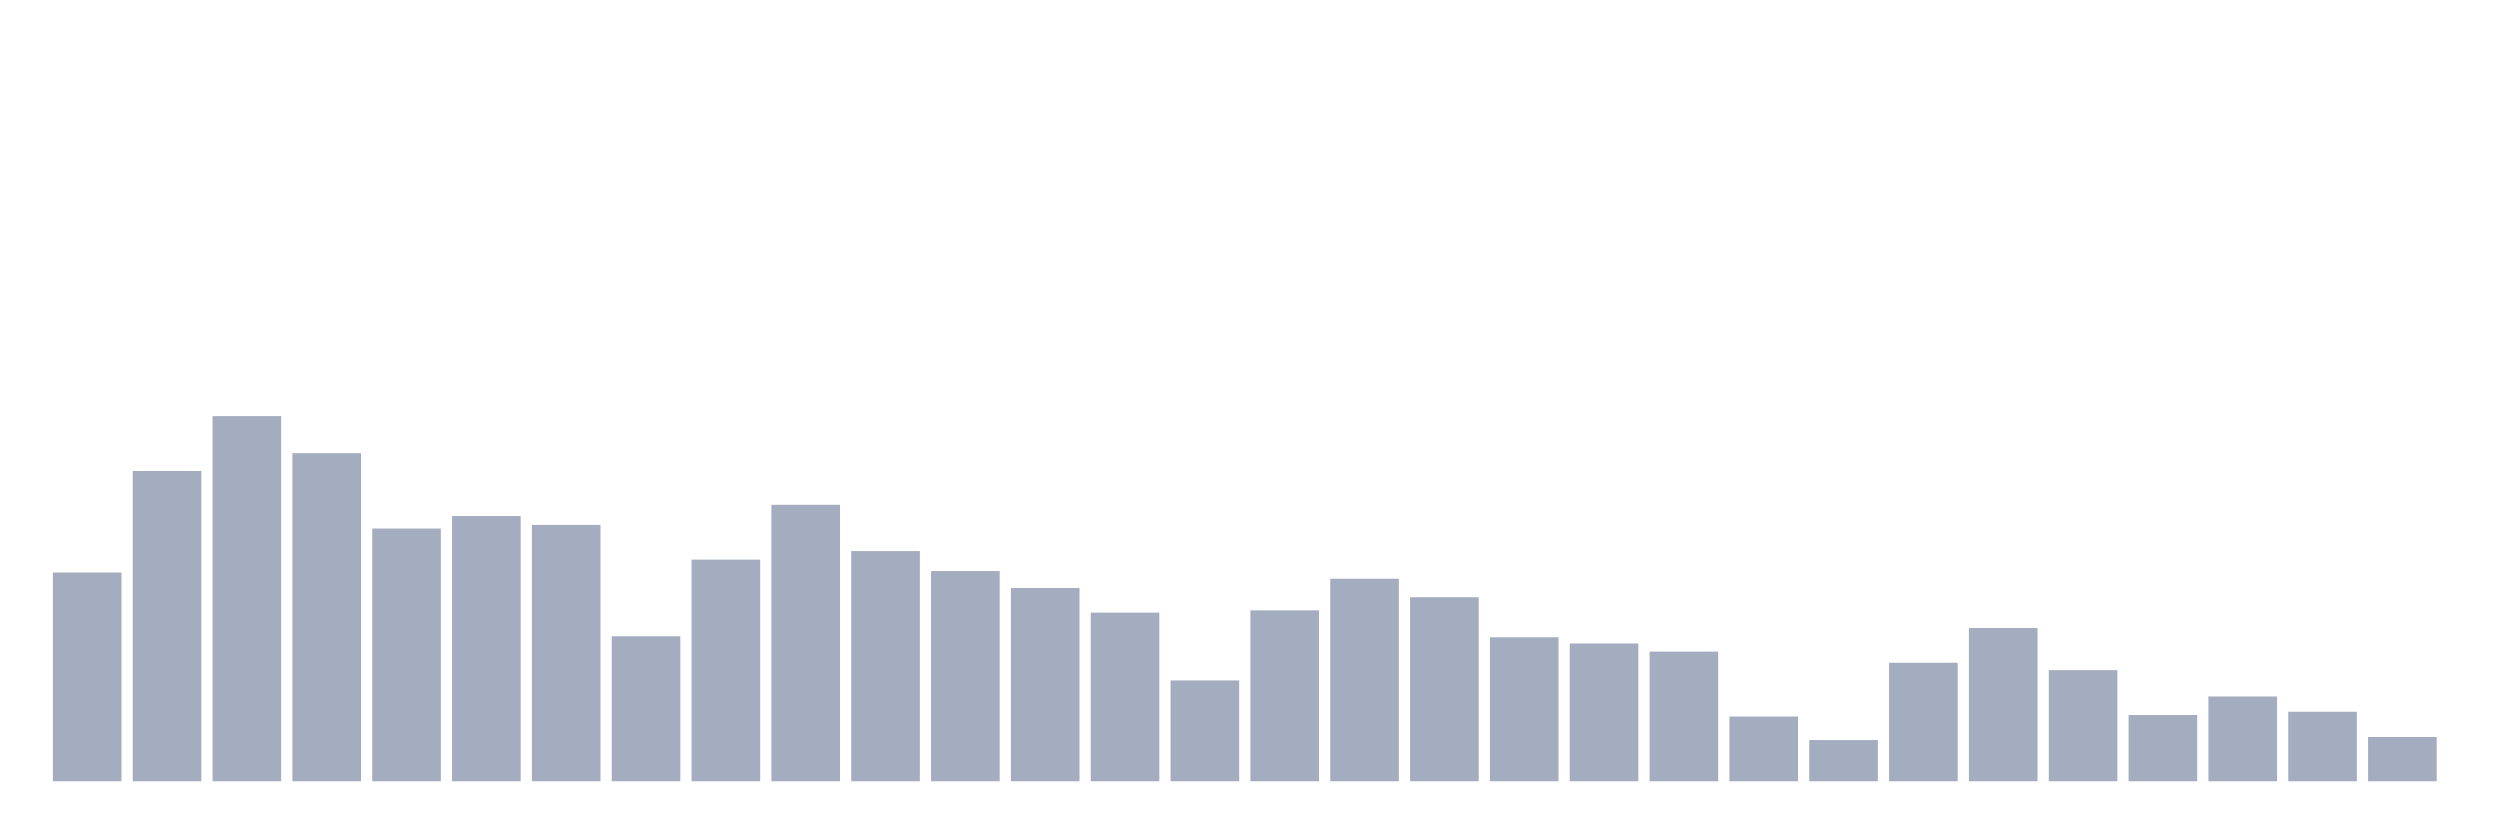 <svg xmlns="http://www.w3.org/2000/svg" viewBox="0 0 480 160"><g transform="translate(10,10)"><rect class="bar" x="0.153" width="13.175" y="99.922" height="40.078" fill="rgb(164,173,192)"></rect><rect class="bar" x="15.482" width="13.175" y="80.428" height="59.572" fill="rgb(164,173,192)"></rect><rect class="bar" x="30.81" width="13.175" y="69.89" height="70.11" fill="rgb(164,173,192)"></rect><rect class="bar" x="46.138" width="13.175" y="77.009" height="62.991" fill="rgb(164,173,192)"></rect><rect class="bar" x="61.466" width="13.175" y="91.477" height="48.523" fill="rgb(164,173,192)"></rect><rect class="bar" x="76.794" width="13.175" y="89.078" height="50.922" fill="rgb(164,173,192)"></rect><rect class="bar" x="92.123" width="13.175" y="90.779" height="49.221" fill="rgb(164,173,192)"></rect><rect class="bar" x="107.451" width="13.175" y="112.162" height="27.838" fill="rgb(164,173,192)"></rect><rect class="bar" x="122.779" width="13.175" y="97.447" height="42.553" fill="rgb(164,173,192)"></rect><rect class="bar" x="138.107" width="13.175" y="86.918" height="53.082" fill="rgb(164,173,192)"></rect><rect class="bar" x="153.436" width="13.175" y="95.806" height="44.194" fill="rgb(164,173,192)"></rect><rect class="bar" x="168.764" width="13.175" y="99.642" height="40.358" fill="rgb(164,173,192)"></rect><rect class="bar" x="184.092" width="13.175" y="102.899" height="37.101" fill="rgb(164,173,192)"></rect><rect class="bar" x="199.42" width="13.175" y="107.62" height="32.38" fill="rgb(164,173,192)"></rect><rect class="bar" x="214.748" width="13.175" y="120.642" height="19.358" fill="rgb(164,173,192)"></rect><rect class="bar" x="230.077" width="13.175" y="107.186" height="32.814" fill="rgb(164,173,192)"></rect><rect class="bar" x="245.405" width="13.175" y="101.113" height="38.887" fill="rgb(164,173,192)"></rect><rect class="bar" x="260.733" width="13.175" y="104.668" height="35.332" fill="rgb(164,173,192)"></rect><rect class="bar" x="276.061" width="13.175" y="112.357" height="27.643" fill="rgb(164,173,192)"></rect><rect class="bar" x="291.39" width="13.175" y="113.548" height="26.452" fill="rgb(164,173,192)"></rect><rect class="bar" x="306.718" width="13.175" y="115.105" height="24.895" fill="rgb(164,173,192)"></rect><rect class="bar" x="322.046" width="13.175" y="127.574" height="12.426" fill="rgb(164,173,192)"></rect><rect class="bar" x="337.374" width="13.175" y="132.09" height="7.91" fill="rgb(164,173,192)"></rect><rect class="bar" x="352.702" width="13.175" y="117.248" height="22.752" fill="rgb(164,173,192)"></rect><rect class="bar" x="368.031" width="13.175" y="110.571" height="29.429" fill="rgb(164,173,192)"></rect><rect class="bar" x="383.359" width="13.175" y="118.668" height="21.332" fill="rgb(164,173,192)"></rect><rect class="bar" x="398.687" width="13.175" y="127.284" height="12.716" fill="rgb(164,173,192)"></rect><rect class="bar" x="414.015" width="13.175" y="123.721" height="16.279" fill="rgb(164,173,192)"></rect><rect class="bar" x="429.344" width="13.175" y="126.655" height="13.345" fill="rgb(164,173,192)"></rect><rect class="bar" x="444.672" width="13.175" y="131.503" height="8.497" fill="rgb(164,173,192)"></rect></g></svg>